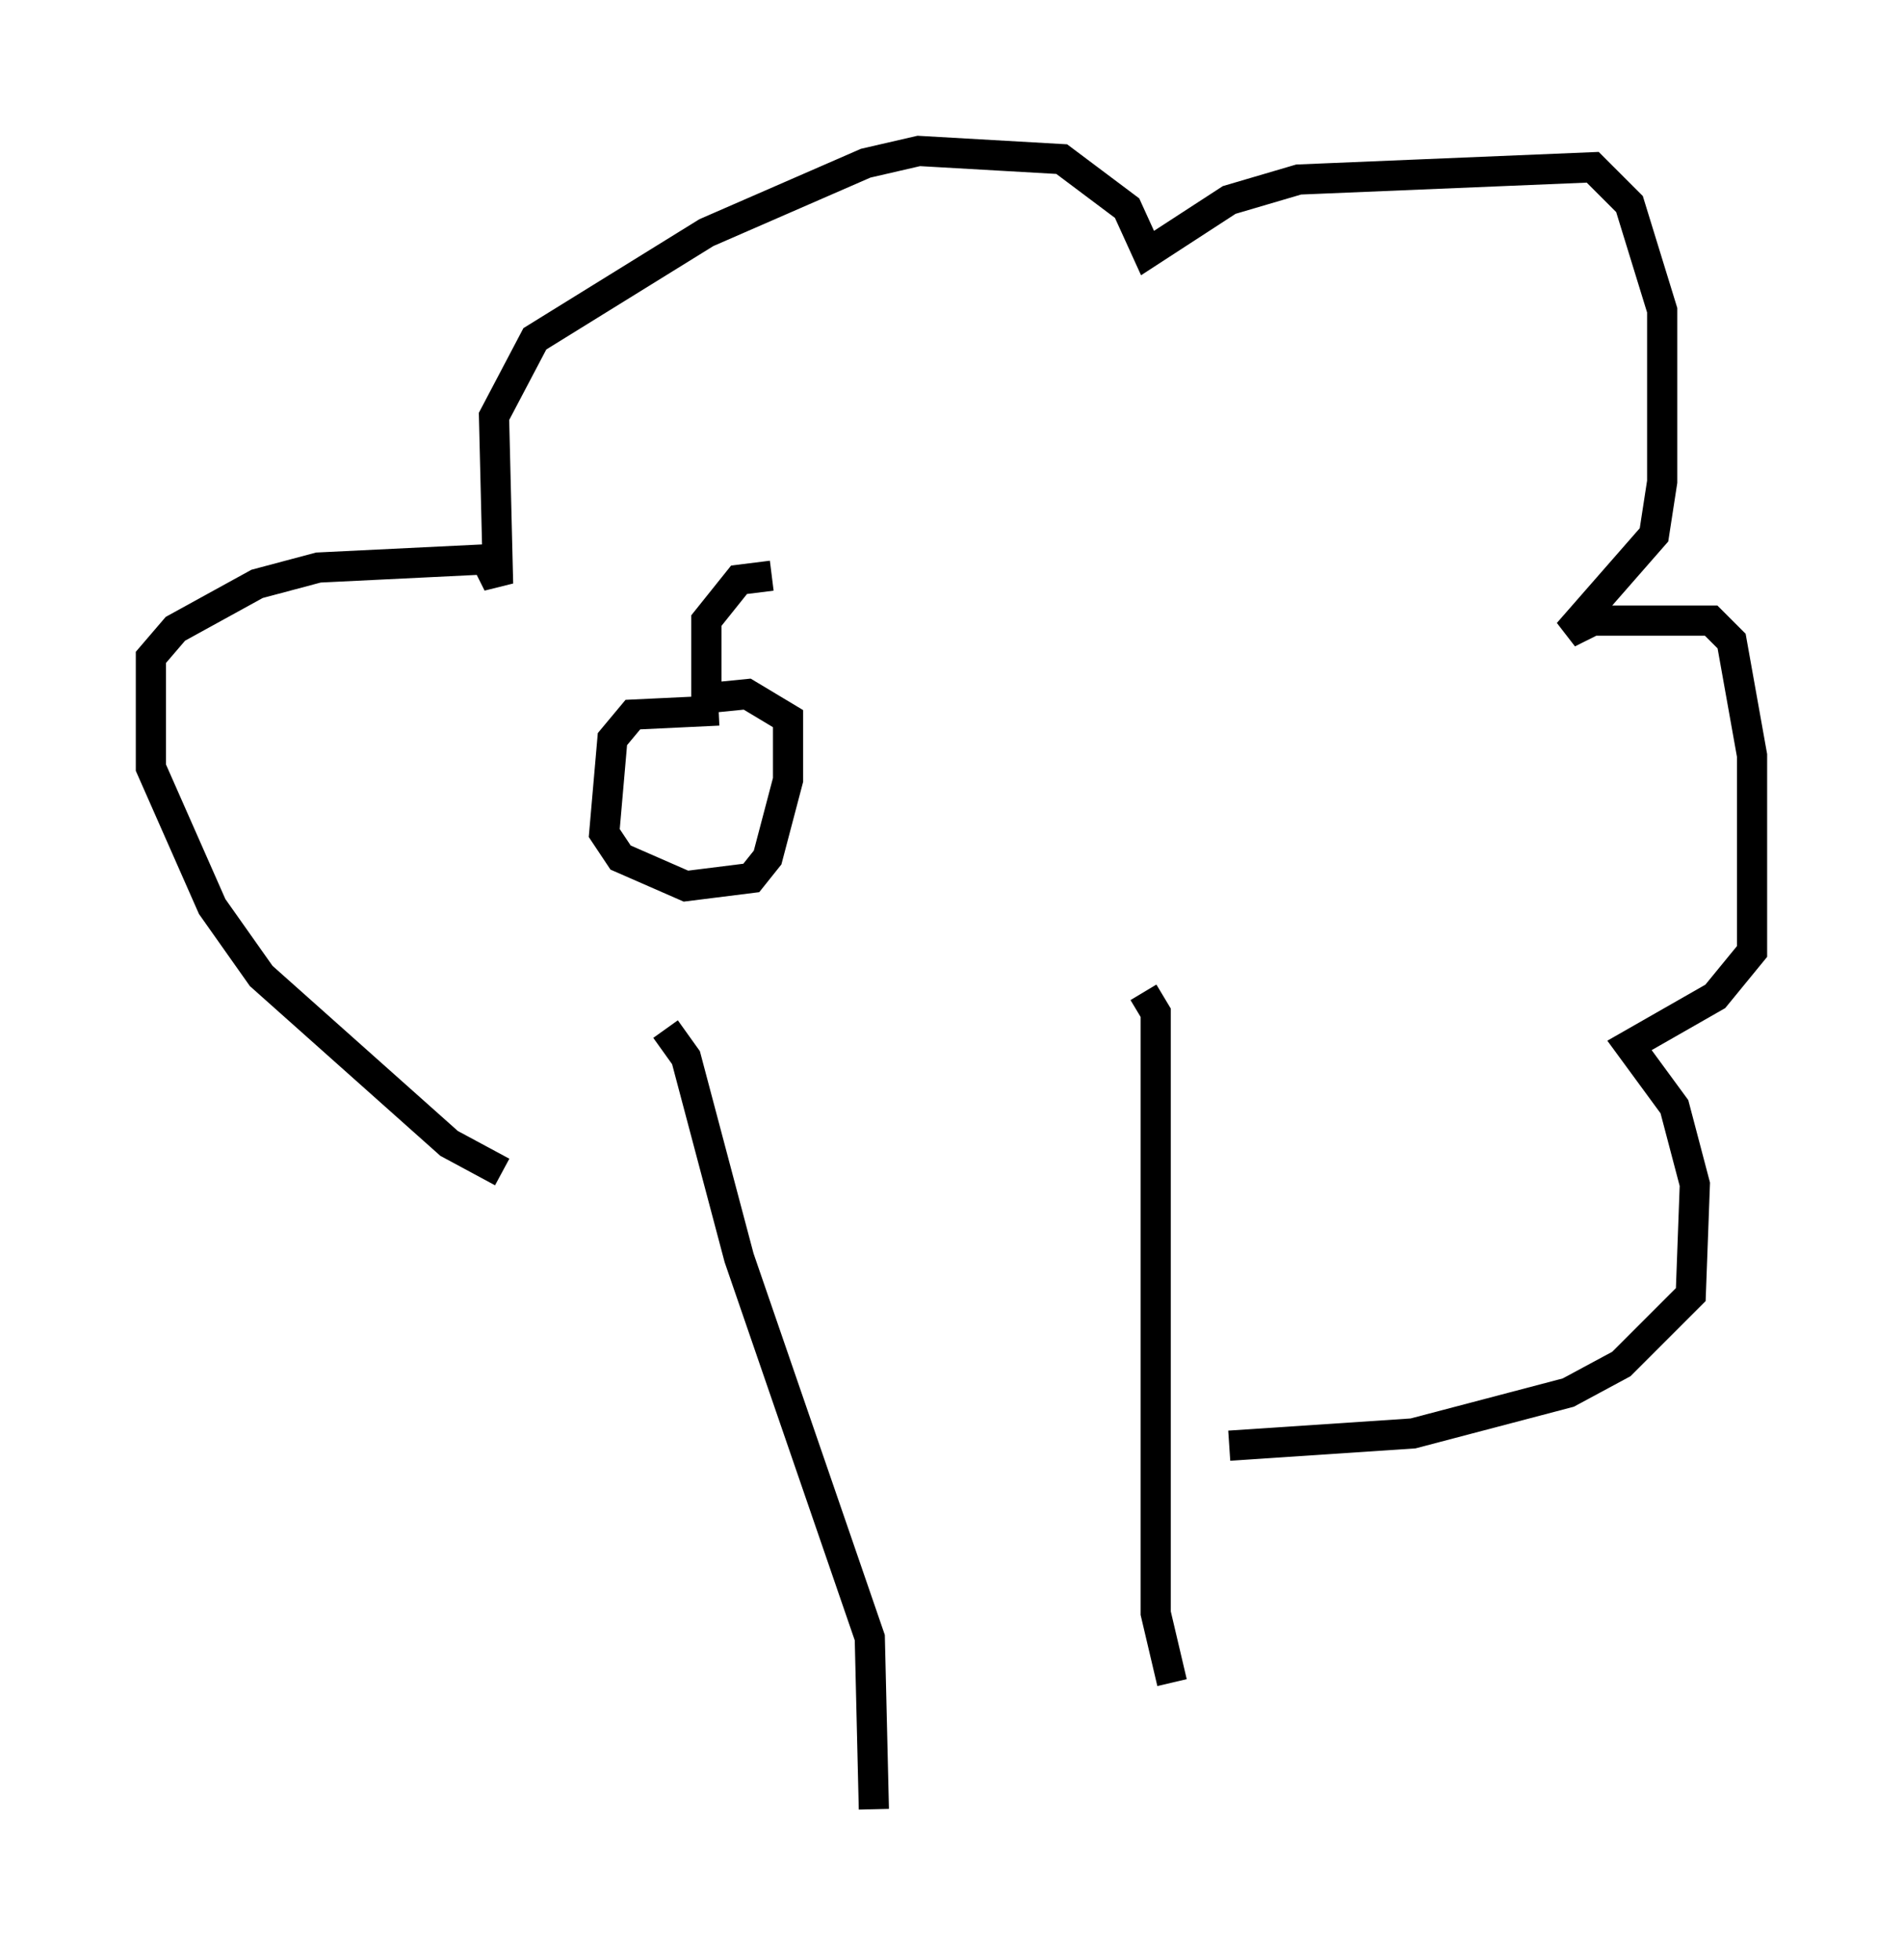 <?xml version="1.0" encoding="utf-8" ?>
<svg baseProfile="full" height="64.939" version="1.1" width="63.044" xmlns="http://www.w3.org/2000/svg" xmlns:ev="http://www.w3.org/2001/xml-events" xmlns:xlink="http://www.w3.org/1999/xlink"><defs /><rect fill="white" height="64.939" width="63.044" x="0" y="0" /><path d="M20.832, 39.912 m-4.195, -1.083 l-1.759, -0.947 -6.225, -5.548 l-1.624, -2.3 -2.03, -4.601 l0.0, -3.654 0.812, -0.947 l2.706, -1.488 2.03, -0.541 l5.548, -0.271 0.406, 0.812 l-0.135, -5.548 1.353, -2.571 l5.683, -3.518 5.277, -2.3 l1.759, -0.406 4.736, 0.271 l2.165, 1.624 0.677, 1.488 l2.706, -1.759 2.3, -0.677 l9.743, -0.406 1.218, 1.218 l1.083, 3.518 0.0, 5.683 l-0.271, 1.759 -2.842, 3.248 l0.812, -0.406 3.924, 0.0 l0.677, 0.677 0.677, 3.789 l0.0, 6.495 -1.218, 1.488 l-2.842, 1.624 1.488, 2.03 l0.677, 2.571 -0.135, 3.654 l-2.3, 2.3 -1.759, 0.947 l-5.142, 1.353 -6.089, 0.406 m-18.674, -13.802 l0.677, 0.947 1.759, 6.631 l4.33, 12.584 0.135, 5.683 m8.931, -27.063 l0.406, 0.677 0.0, 19.892 l0.541, 2.3 m-15.02, -32.205 l-2.842, 0.135 -0.677, 0.812 l-0.271, 3.112 0.541, 0.812 l2.165, 0.947 2.165, -0.271 l0.541, -0.677 0.677, -2.571 l0.0, -2.03 -1.353, -0.812 l-1.353, 0.135 m0.0, 0.0 l0.0, -2.571 1.083, -1.353 l1.083, -0.135 " fill="none" stroke="black" stroke-width="1" /></svg>